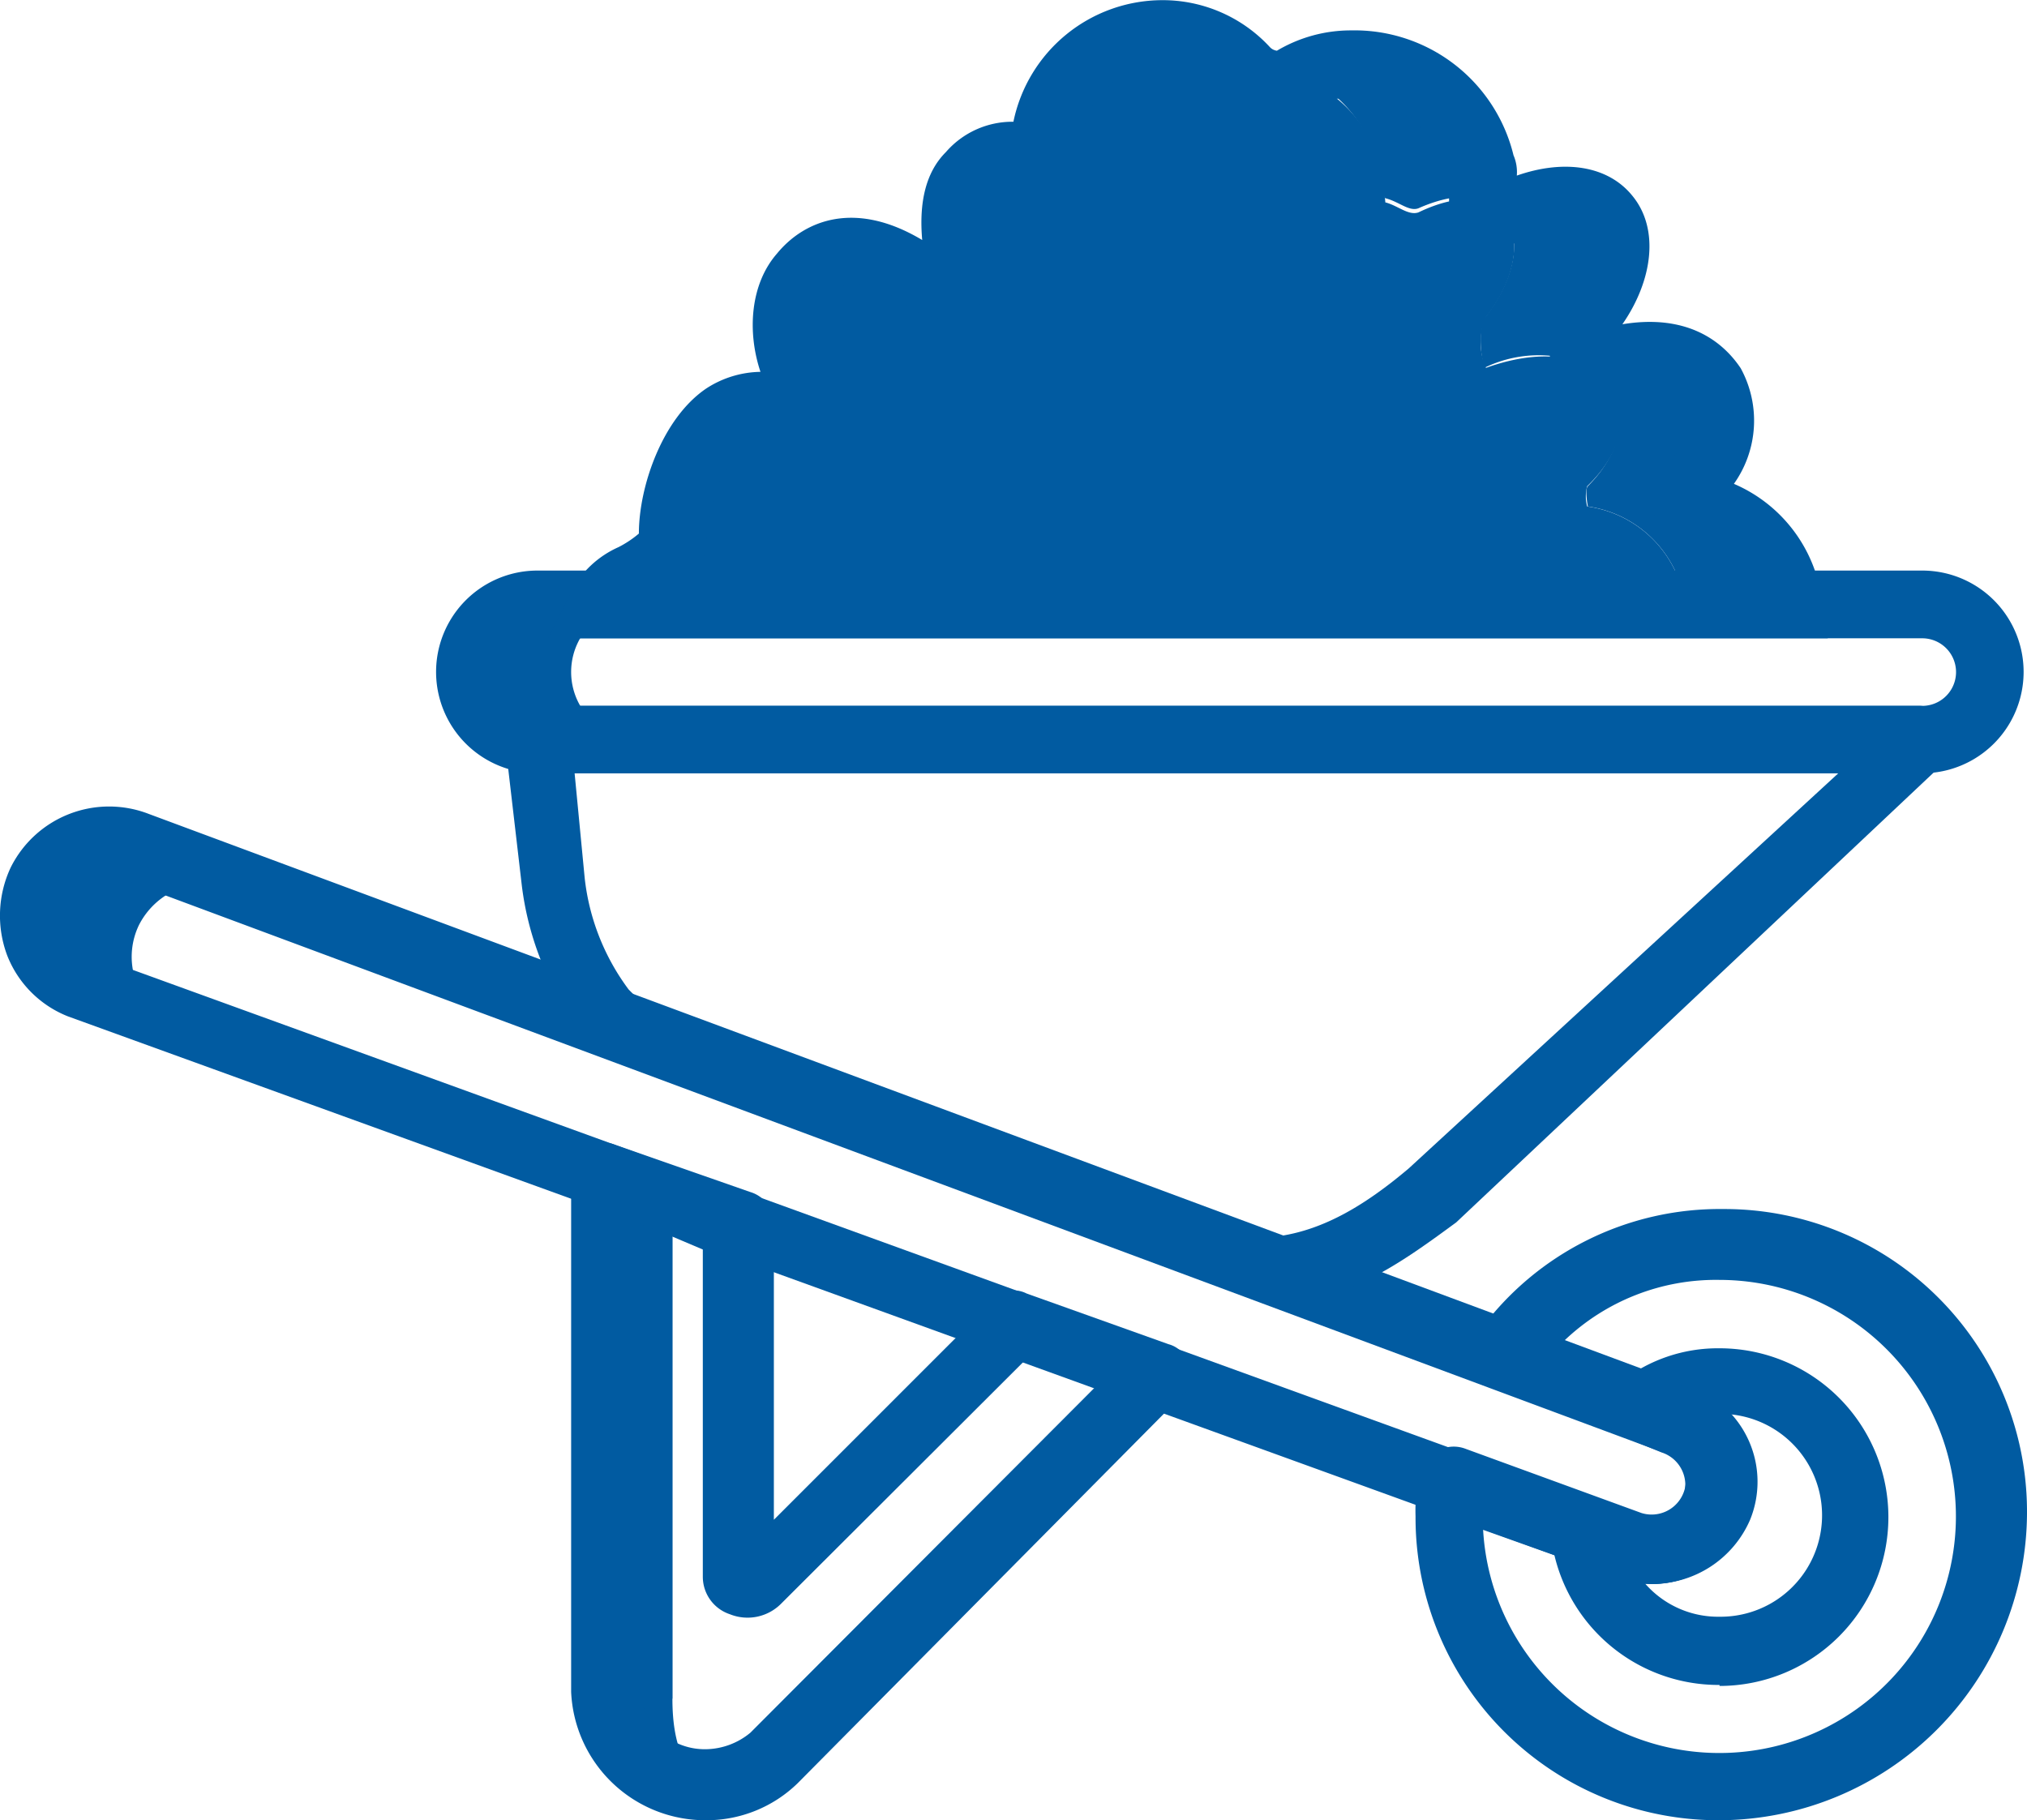 <svg id="Layer_1" data-name="Layer 1" xmlns="http://www.w3.org/2000/svg" viewBox="0 0 122.69 110.19"><defs><style>.cls-1{fill:#015ba1;}</style></defs><title>Plot_sizes</title><path class="cls-1" d="M40.71,102.83V72.78l-4.09-1.43v31.28a5.94,5.94,0,0,0,6.13,5.72h.61c-2-.82-2.66-2.86-2.66-5.52"/><path class="cls-1" d="M8,51.31a4.63,4.63,0,0,0-5.72,2.25,4.57,4.57,0,0,0,2.45,6.13l5.11,1.84A4.42,4.42,0,0,1,8.41,56a4.63,4.63,0,0,1,5.72-2.25Z"/><path class="cls-1" d="M32.53,44.77h6.13a4.09,4.09,0,1,1,0-8.18H32.53a4.09,4.09,0,1,0,0,8.18"/><path class="cls-1" d="M102,36.59a6.94,6.94,0,0,0-5.93-5.93,2.34,2.34,0,0,1,0-1.23c4.5-4.29,1.23-9.81-6.13-7.16a3.85,3.85,0,0,1,0-3.07c3.48-4.5,1.43-9-4.09-6.34-.61.2-1.23-.41-2-.61h0c0-.2-.2-1.43-.2-2a8.16,8.16,0,0,0-8-6.13c-1.43,0,3.07.41,2,1.23-.41.2-1.64-.61-2-1a6.88,6.88,0,0,0-5.32-2.45A7.24,7.24,0,0,0,63.2,9c0,.41-6.13-1.23-5.32,5.11.41,4.5-.82,3.27-2.86,2-6.54-4.09-9.4,3.48-6.13,7.16.2.2,1.84,2.66-2,1.23-3.48-1.23-6.13,4.09-6.34,8,0,2-3.48,2.45-4.29,4.09Z"/><path class="cls-1" d="M83.44,10c.2.61.2,1.84.41,2h0c.82.2,1.43.82,2,.61,5.52-2.45,7.56,2,4.09,6.54-.61.82-.2,3.27,0,3.07a7.51,7.51,0,0,1,5.93-.2c-.2-.61-.41-2.25.2-2.86,3.48-4.5,1.43-9-4.09-6.54-.61.2-1.23-.41-2-.61h0c0-.2-.2-1.43-.2-2a8.19,8.19,0,0,0-11-5.52A8.47,8.47,0,0,1,83.44,10"/><path class="cls-1" d="M102.24,30.66a2.34,2.34,0,0,1,0-1.23c4.29-4.29,1.23-9.61-5.93-7.16,2.25,1.43,2.45,4.5-.2,7.16-.2.2,0,1.23,0,1.23A6.94,6.94,0,0,1,102,36.59h6.13a6.94,6.94,0,0,0-5.93-5.93"/><path class="cls-1" d="M116.35,46.81H32.53a6.13,6.13,0,0,1,0-12.27h83.82a6.13,6.13,0,0,1,0,12.27ZM32.53,38.64a2,2,0,0,0,0,4.09h83.82a2,2,0,1,0,0-4.09Z"/><path class="cls-1" d="M100,95.88a8.69,8.69,0,0,1-2.25-.41L4.12,61.53A6.52,6.52,0,0,1,.44,57.85a6.86,6.86,0,0,1,.2-5.32A6.65,6.65,0,0,1,9,49.27L102.45,84a6.1,6.1,0,0,1,3.48,8A6.43,6.43,0,0,1,100,95.88ZM6.37,52.95a2.51,2.51,0,0,0-2.25,1.43,2.37,2.37,0,0,0,0,2,2.47,2.47,0,0,0,1.43,1.43L99.18,91.79h0a2.07,2.07,0,1,0,1.43-3.88L7.18,53.15C7,52.95,6.77,52.95,6.37,52.95Z"/><path class="cls-1" d="M104.08,102a10.21,10.21,0,0,1-10.22-9.2A2.22,2.22,0,0,1,94.68,91a1.84,1.84,0,0,1,2-.2l2.45,1a2.07,2.07,0,1,0,1.43-3.88l-2-.82a1.78,1.78,0,0,1-1.23-1.64,2,2,0,0,1,.82-1.84,9.49,9.49,0,0,1,5.93-2,10.22,10.22,0,1,1,0,20.44Zm-4.5-6.13a5.86,5.86,0,0,0,4.5,2,6.14,6.14,0,0,0,.41-12.27,5.92,5.92,0,0,1,1,6.34A5.79,5.79,0,0,1,99.59,95.88Z"/><path class="cls-1" d="M104.08,110.19a18.32,18.32,0,0,1-18.4-18.4,10.8,10.8,0,0,1,.2-2.45,1.54,1.54,0,0,1,1-1.43,2,2,0,0,1,1.84-.2l10.63,3.88a2.07,2.07,0,0,0,1.43-3.88L90.39,83.82a2.16,2.16,0,0,1-1.23-1.43,2.09,2.09,0,0,1,.41-1.84,18,18,0,0,1,14.72-7.36,18.32,18.32,0,0,1,18.4,18.4A18.67,18.67,0,0,1,104.08,110.19ZM89.77,92.61a14.32,14.32,0,1,0,14.31-15.13,13.29,13.29,0,0,0-9.4,3.68L102.24,84a6.15,6.15,0,1,1-4.5,11.45Z"/><path class="cls-1" d="M110.63,38.64H33.15l1.43-2.86a6,6,0,0,1,2.86-2.66,6.36,6.36,0,0,0,1.23-.82c0-2.86,1.43-7,4.09-8.79a6.18,6.18,0,0,1,3.27-1c-.82-2.45-.61-5.32,1-7.16,1.64-2,4.7-3.27,8.79-.82-.2-2.25.2-4.09,1.43-5.32a5.33,5.33,0,0,1,4.09-1.84,9.22,9.22,0,0,1,9-7.36,8.82,8.82,0,0,1,6.54,2.86.71.71,0,0,0,.41.2,8.75,8.75,0,0,1,4.5-1.23A9.9,9.9,0,0,1,91.61,9.4a2.59,2.59,0,0,1,.2,1.23c2.86-1,5.52-.61,7,1.23,1.64,2,1.23,5.11-.61,7.77,3.68-.61,5.93.82,7.16,2.66a6.61,6.61,0,0,1-.41,7,8.9,8.9,0,0,1,5.32,7ZM42.14,34.55h63a5.62,5.62,0,0,0-3.27-2h-1.23l-.41-1.23a2.53,2.53,0,0,1,.61-3.07C102,27,102.45,25.55,102,24.74c-.61-.82-2.45-1.23-5.11-.2l-1.43.61-1-1.23c-.61-1-1.23-4.09.2-5.52,1.23-2,1.23-3.68.82-4.09-.2-.2-1.23-.41-2.86.2a3.09,3.09,0,0,1-3.07-.41l-.2-.2-1.64-.2V12.06a15.85,15.85,0,0,0-.2-1.84A6,6,0,0,0,81.8,5.93a5.77,5.77,0,0,0-3.07.82c-2,1.23-4.5-1.23-4.5-1.23a5.5,5.5,0,0,0-3.68-1.64A5.06,5.06,0,0,0,65.45,9v.82l-.61.61a2.69,2.69,0,0,1-2,.61,3.69,3.69,0,0,0-2.45.61c-.41.41-.41,1.23-.41,2.25.2,2,.2,4.09-1.23,5.11-1.43.82-3.07,0-4.09-.61L54.2,18c-1-.61-2.86-1.43-3.88-.2a3.38,3.38,0,0,0,.2,4.09c.61.82,1.64,2.45.61,3.88-1.23,1.84-3.88,1-4.91.61a1.07,1.07,0,0,0-1,.2,9.75,9.75,0,0,0-2.45,5.93A3.45,3.45,0,0,1,42.14,34.55Zm60.31-5.93Z"/><path class="cls-1" d="M42.75,110.19a8.13,8.13,0,0,1-8.18-7.77V71.14a2.52,2.52,0,0,1,.82-1.64,2,2,0,0,1,1.84-.2l8.18,2.86A2,2,0,0,1,46.84,74V92L60.13,78.71a1.63,1.63,0,0,1,2-.41l8.59,3.07A1.75,1.75,0,0,1,72,82.79a1.65,1.65,0,0,1-.61,1.84l-23.1,23.31A7.9,7.9,0,0,1,42.75,110.19ZM38.67,74v28.21a4,4,0,0,0,4.09,3.68,4.31,4.31,0,0,0,2.66-1L66.26,84,62,82.39,47.25,97.11a2.86,2.86,0,0,1-3.07.61,2.39,2.39,0,0,1-1.64-2.25V75.64Zm5.93,20.24Z"/><path class="cls-1" d="M77.71,78.91h-1c-.2,0-.41,0-.41-.2l-39-14.51c-.2,0-.41-.2-.61-.41l-.41-.41c-.2-.2-.61-.41-.82-.61l-.2-.2a18.36,18.36,0,0,1-3.68-9l-1-8.59a3.85,3.85,0,0,1,.41-1.64,2.21,2.21,0,0,1,1.43-.61h83.82A2.07,2.07,0,0,1,118,44a2.31,2.31,0,0,1-.41,2.25L88.14,74c-3.07,2.25-6.13,4.5-10.22,4.91Zm-.41-4.09h.2c2.66-.41,5.11-1.84,7.77-4.09l26-23.92H34.78l.61,6.34a13.82,13.82,0,0,0,2.66,6.75l.41.41.2.2Z"/></svg>